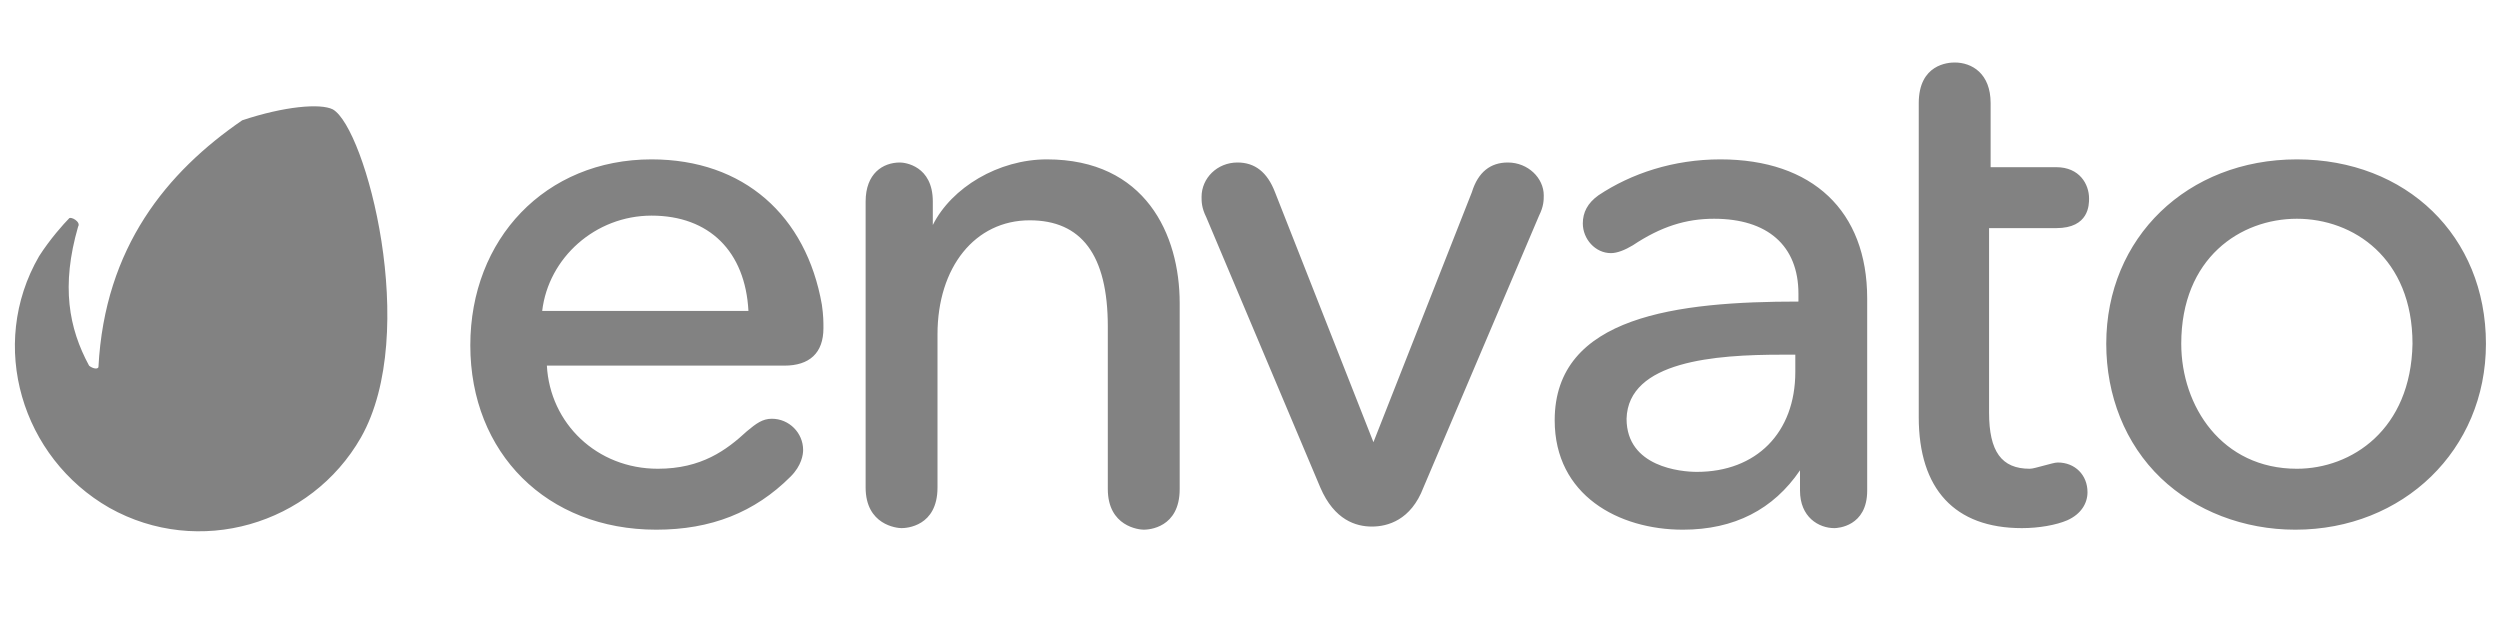 <svg version="1" xmlns="http://www.w3.org/2000/svg" width="160" height="40" viewBox="0 0 160 40"><path fill="#828282" d="M21.3 7c-.8-.4-3.1-.2-5.8.7-4.8 3.3-8.8 8.1-9.2 15.8-.1.2-.5 0-.6-.1-1.3-2.4-1.8-5.1-.7-8.9.2-.3-.5-.7-.6-.5-.3.3-1.2 1.3-1.9 2.4C-.8 22.1 1.4 29.3 7 32.5c5.7 3.2 12.9 1.1 16.1-4.5 3.8-6.7.3-19.8-1.8-21zM41.7 10.2c-6.8 0-11.6 5.1-11.6 11.9C30.1 29 35 33.9 42 33.9c3.5 0 6.3-1.1 8.6-3.4.7-.7.8-1.4.8-1.7 0-1.1-.9-2-2-2-.6 0-1 .3-1.6.8-1.3 1.2-2.9 2.4-5.7 2.4-3.9 0-6.9-2.9-7.1-6.6h15.2c1.6 0 2.5-.8 2.5-2.4 0-.4 0-.8-.1-1.5-1-5.7-5-9.3-10.9-9.3zm0 3.6c3.7 0 6 2.3 6.2 6.1H34.7c.4-3.4 3.4-6.1 7-6.1zM67 10.2c-3.1 0-6.1 1.8-7.3 4.2v-1.5c0-2.3-1.8-2.5-2.1-2.5-1.1 0-2.2.7-2.2 2.5v18.3c0 2.4 2 2.6 2.3 2.6s2.3-.1 2.3-2.6v-9.8c0-4.3 2.4-7.3 5.9-7.3 3.3 0 5 2.2 5 6.8v10.4c0 2.4 2 2.6 2.3 2.6.3 0 2.3-.1 2.3-2.6V19.4c0-4.4-2.2-9.2-8.5-9.2zM96.5 10.4c-1.1 0-1.9.6-2.3 1.9l-6.3 16-6.3-16c-.5-1.3-1.3-1.9-2.4-1.9-1.3 0-2.3 1-2.3 2.2 0 .3 0 .7.3 1.3l7.3 17.3c.9 2.1 2.3 2.5 3.3 2.5s2.5-.4 3.3-2.5l7.4-17.4c.3-.6.3-1 .3-1.3 0-1.1-1-2.1-2.3-2.1zM110.1 10.2c-3 0-5.7.9-7.8 2.3-.7.5-1 1.1-1 1.8 0 1 .8 1.9 1.8 1.9.4 0 .9-.2 1.4-.5 1.8-1.2 3.4-1.7 5.2-1.7 3.4 0 5.4 1.7 5.4 4.8v.5c-7.7 0-15.6.9-15.6 7.6 0 4.8 4.1 7 8.2 7 3.3 0 5.8-1.3 7.5-3.8v1.3c0 1.7 1.2 2.4 2.2 2.4.2 0 2.1-.1 2.1-2.4V19.1c0-5.6-3.5-8.9-9.4-8.9zm3.9 12.5h.9v1.1c0 3.9-2.5 6.4-6.3 6.4-1 0-4.5-.3-4.5-3.4.1-3.7 5.7-4.1 9.9-4.1zM131.6 14.6c2.1 0 2.1-1.5 2.1-1.9 0-.9-.6-2-2.1-2h-4.2V6.6c0-1.9-1.2-2.6-2.3-2.6-.4 0-2.3.1-2.3 2.6v20.1c0 4.6 2.3 7.1 6.6 7.1 1.1 0 2.2-.2 2.9-.5.9-.4 1.3-1.1 1.3-1.8 0-1.1-.8-1.9-1.9-1.9-.2 0-.5.1-.9.2s-.7.2-.9.2c-1.8 0-2.6-1.1-2.6-3.6V14.6h4.3zM147 10.2c-7 0-12.2 5-12.2 11.8 0 3.3 1.2 6.4 3.5 8.6 2.2 2.1 5.3 3.3 8.6 3.3 6.9 0 12.2-5.1 12.2-11.9 0-6.9-5.1-11.8-12.1-11.8zm0 19.8c-4.8 0-7.4-4-7.4-8 0-5.5 3.8-8 7.4-8s7.4 2.5 7.4 8c-.1 5.5-3.9 8-7.4 8z"/></svg>